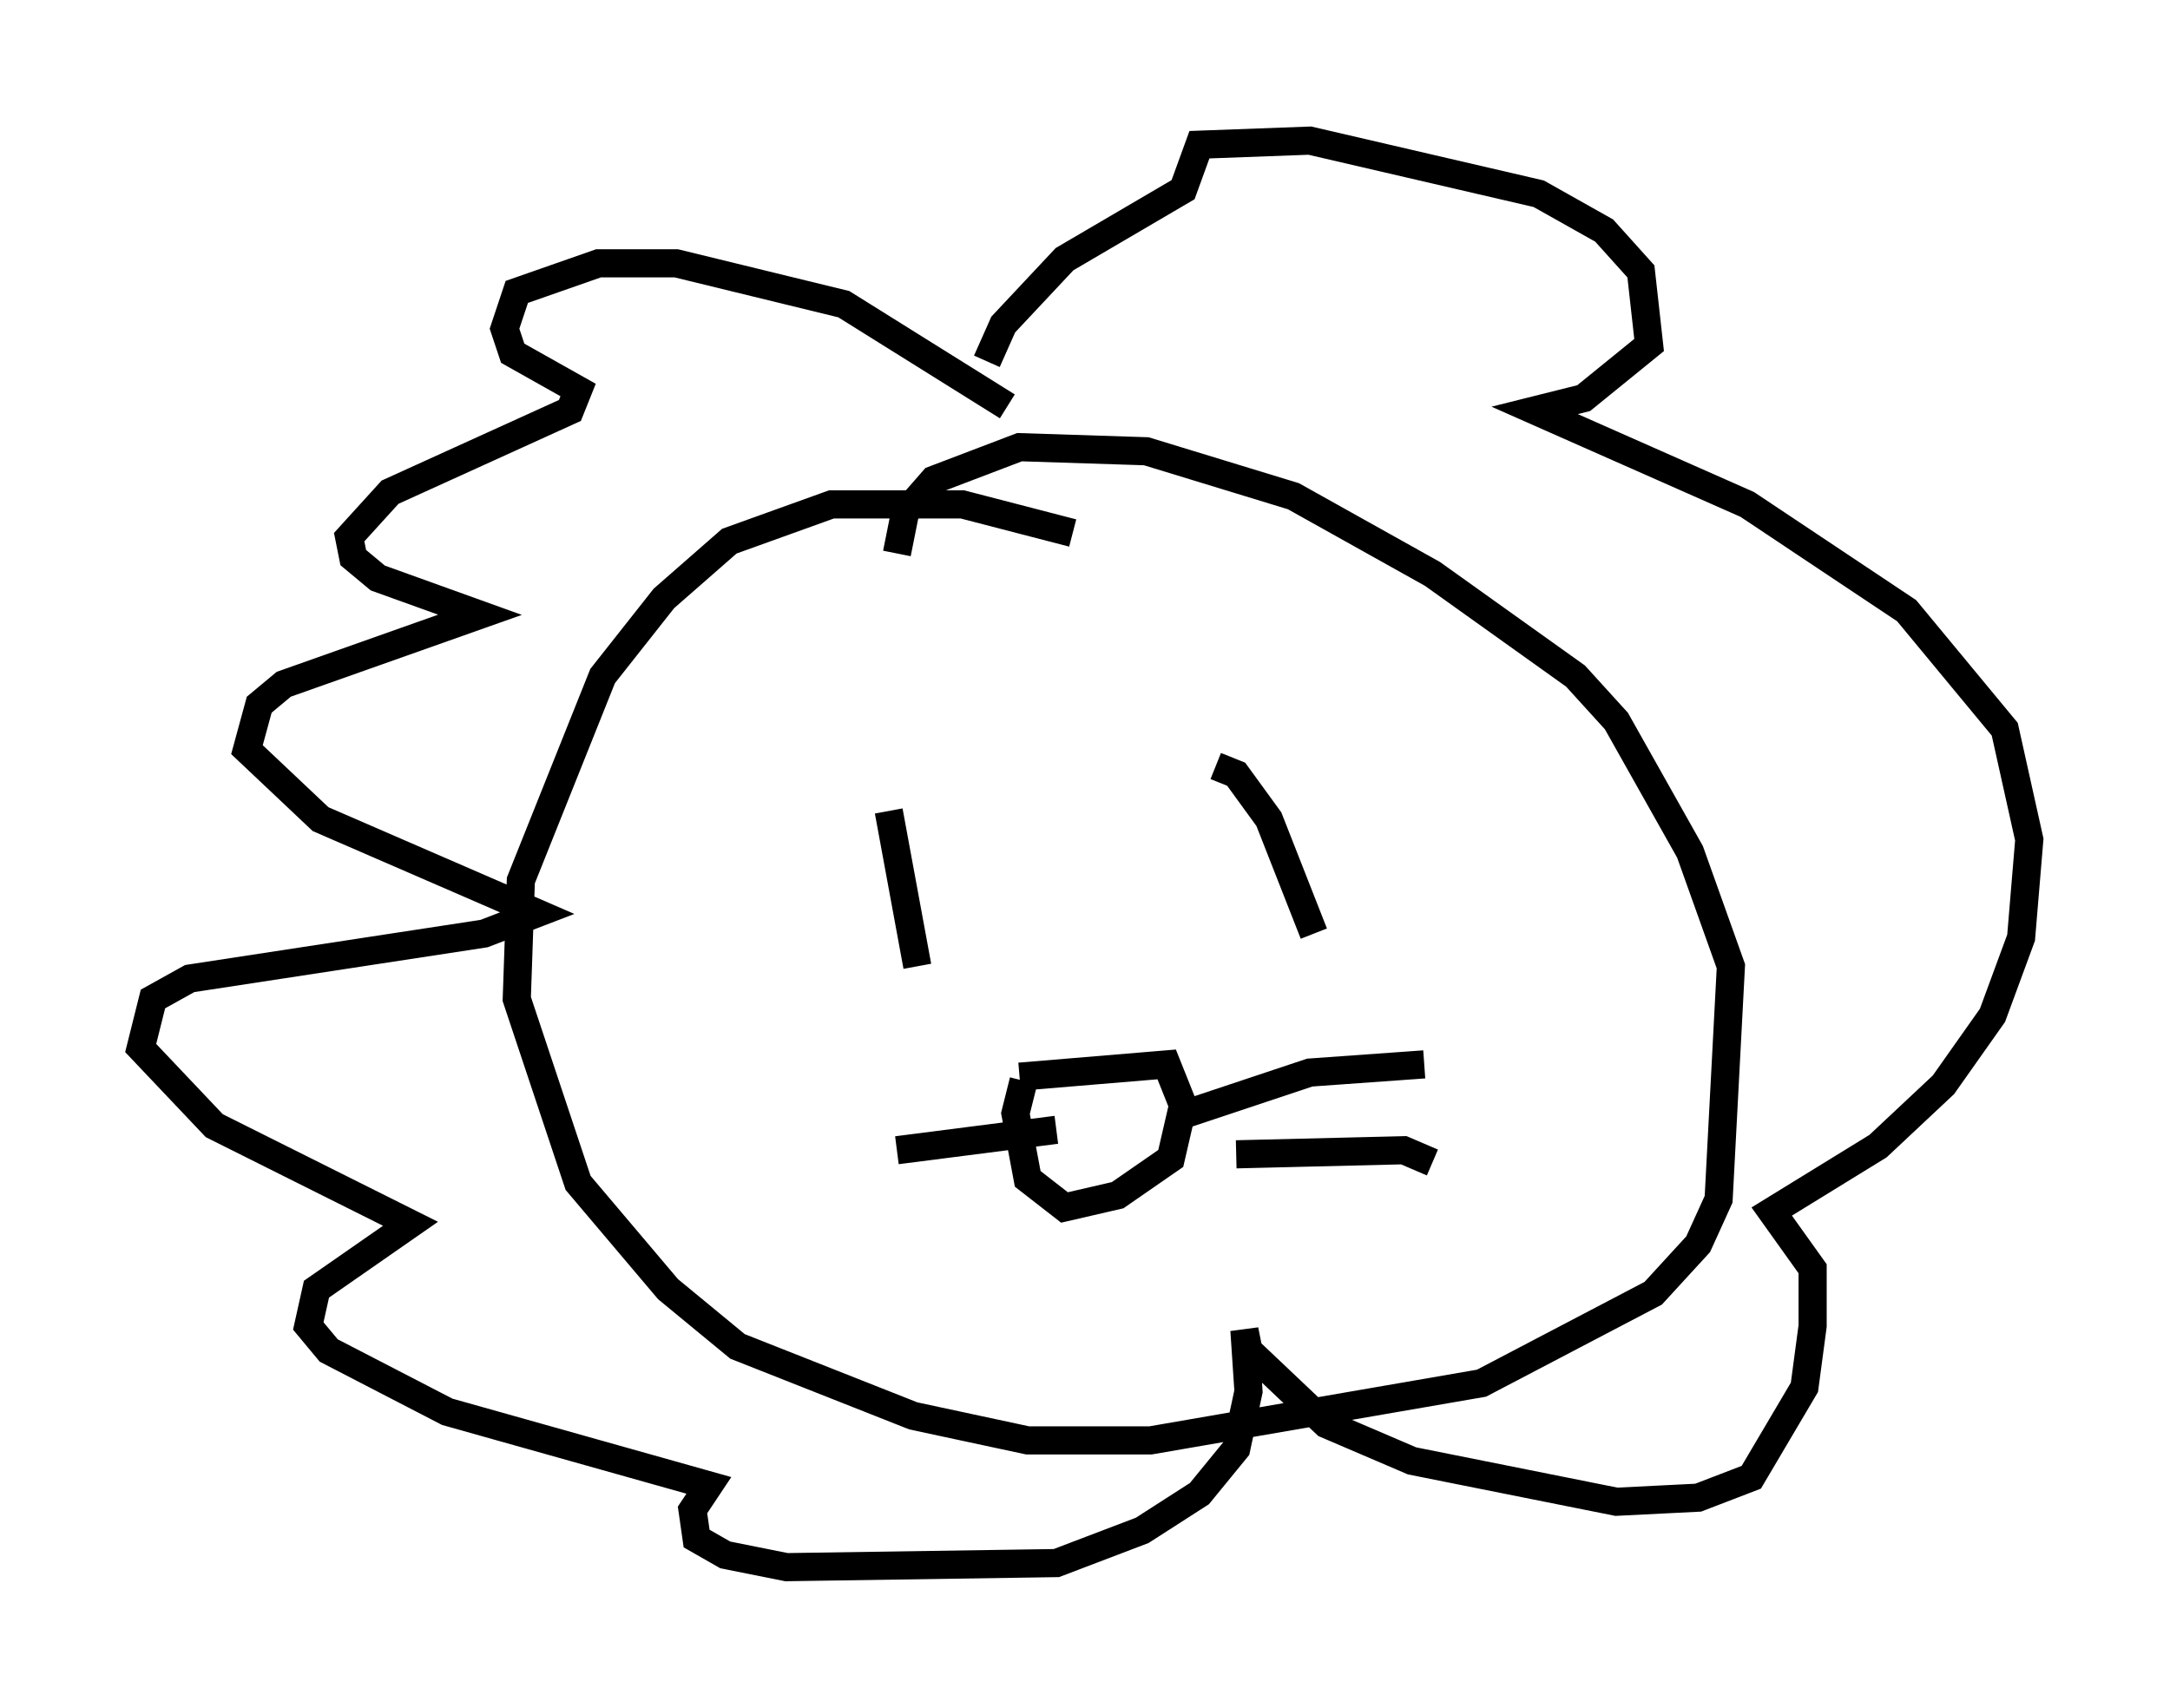<?xml version="1.0" encoding="utf-8" ?>
<svg baseProfile="full" height="60.693" version="1.1" width="77.106" xmlns="http://www.w3.org/2000/svg" xmlns:ev="http://www.w3.org/2001/xml-events" xmlns:xlink="http://www.w3.org/1999/xlink"><defs /><rect fill="white" height="60.693" width="77.106" x="0" y="0" /><path d="M37.536, 17.346 m-1.743, -2.905 l-5.81, -3.631 -5.955, -1.453 l-2.76, 0.0 -2.905, 1.017 l-0.436, 1.307 0.291, 0.872 l2.324, 1.307 -0.291, 0.726 l-6.391, 2.905 -1.453, 1.598 l0.145, 0.726 0.872, 0.726 l3.631, 1.307 -6.972, 2.469 l-0.872, 0.726 -0.436, 1.598 l2.615, 2.469 7.698, 3.341 l-1.888, 0.726 -10.458, 1.598 l-1.307, 0.726 -0.436, 1.743 l2.615, 2.76 6.972, 3.486 l-3.341, 2.324 -0.291, 1.307 l0.726, 0.872 4.212, 2.179 l9.296, 2.615 -0.581, 0.872 l0.145, 1.017 1.017, 0.581 l2.179, 0.436 9.587, -0.145 l3.05, -1.162 2.034, -1.307 l1.307, -1.598 0.436, -2.034 l-0.145, -2.179 0.145, 0.726 l2.76, 2.615 3.05, 1.307 l7.263, 1.453 2.905, -0.145 l1.888, -0.726 1.888, -3.196 l0.291, -2.179 0.0, -2.034 l-1.453, -2.034 3.777, -2.324 l2.324, -2.179 1.743, -2.469 l1.017, -2.76 0.291, -3.486 l-0.872, -3.922 -3.486, -4.212 l-5.665, -3.777 -7.553, -3.341 l1.743, -0.436 2.324, -1.888 l-0.291, -2.615 -1.307, -1.453 l-2.324, -1.307 -8.134, -1.888 l-3.922, 0.145 -0.581, 1.598 l-4.212, 2.469 -2.179, 2.324 l-0.581, 1.307 m3.05, 6.101 l-3.922, -1.017 -4.648, 0.0 l-3.631, 1.307 -2.324, 2.034 l-2.179, 2.76 -2.905, 7.263 l-0.145, 4.212 2.179, 6.536 l3.196, 3.777 2.469, 2.034 l6.246, 2.469 4.067, 0.872 l4.358, 0.0 11.765, -2.034 l6.101, -3.196 1.598, -1.743 l0.726, -1.598 0.436, -8.279 l-1.453, -4.067 -2.615, -4.648 l-1.453, -1.598 -5.084, -3.631 l-4.939, -2.76 -5.229, -1.598 l-4.503, -0.145 -3.05, 1.162 l-1.017, 1.162 -0.291, 1.453 m-0.291, 9.151 l1.017, 5.52 m10.603, -7.117 l0.726, 0.291 1.162, 1.598 l1.598, 4.067 m-10.458, 5.084 l5.229, -0.436 0.581, 1.453 l-0.436, 1.888 -1.888, 1.307 l-1.888, 0.436 -1.307, -1.017 l-0.436, -2.324 0.291, -1.162 m5.81, 1.162 l4.358, -1.453 4.067, -0.291 m-6.682, 3.196 l5.955, -0.145 1.017, 0.436 m-13.363, -1.162 l-5.665, 0.726 " fill="none" stroke="black" stroke-width="1" /></svg>